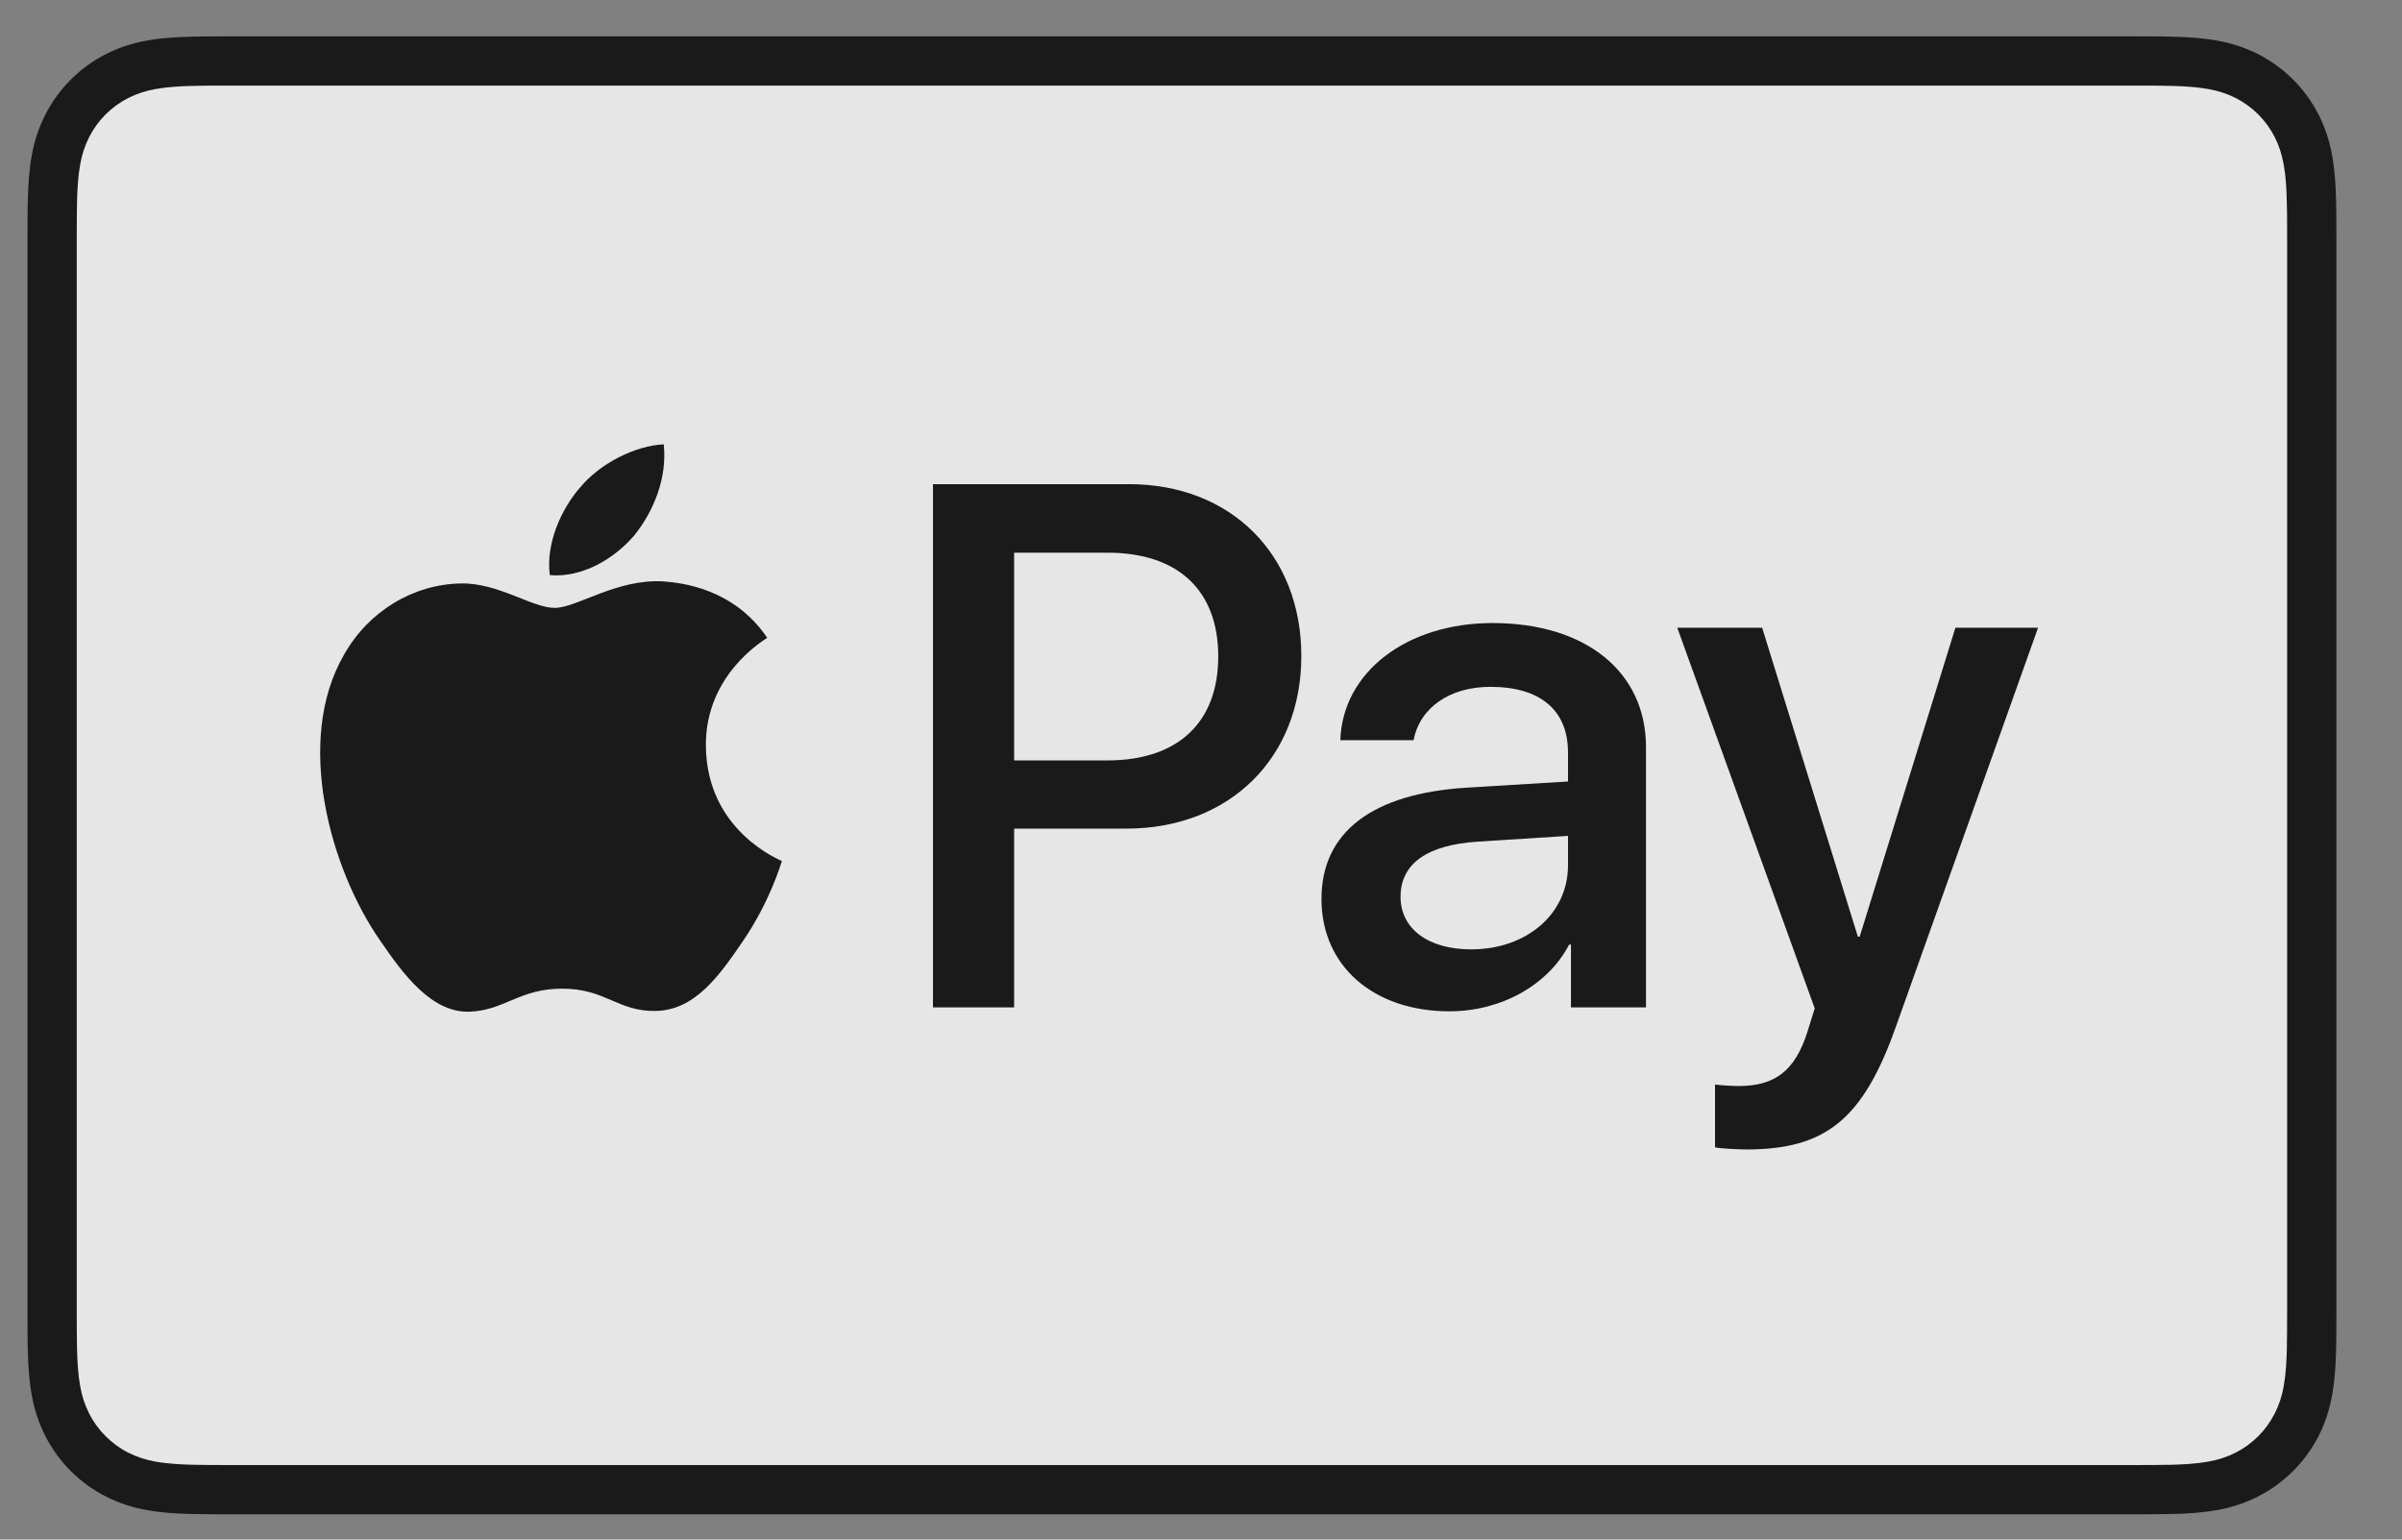 <svg width="39" height="25" viewBox="0 0 39 25" fill="none" xmlns="http://www.w3.org/2000/svg">
<rect x="0" y="0" width="39" height="25" fill="#808080" stroke="none"/>
<g id="List &#226;&#134;&#146; Item &#226;&#134;&#146; Img" opacity="0.8" clip-path="url(#clip0_13_61)">
<path id="Vector" d="M34.578 0.59H3.804C3.675 0.59 3.547 0.59 3.419 0.591C3.311 0.591 3.203 0.593 3.095 0.596C2.86 0.602 2.622 0.616 2.39 0.658C2.157 0.697 1.931 0.772 1.72 0.878C1.296 1.094 0.951 1.439 0.735 1.864C0.628 2.075 0.554 2.301 0.514 2.534C0.472 2.767 0.458 3.004 0.452 3.239C0.449 3.347 0.447 3.455 0.447 3.563C0.446 3.69 0.446 3.819 0.446 3.947V21.232C0.446 21.361 0.446 21.489 0.447 21.617C0.447 21.725 0.449 21.833 0.452 21.941C0.458 22.176 0.472 22.413 0.514 22.645C0.554 22.879 0.628 23.105 0.735 23.316C0.842 23.527 0.982 23.719 1.149 23.887C1.316 24.054 1.509 24.194 1.72 24.301C1.934 24.41 2.154 24.48 2.39 24.522C2.622 24.564 2.86 24.578 3.095 24.584C3.203 24.587 3.311 24.588 3.419 24.589C3.547 24.59 3.675 24.59 3.804 24.59H34.578C34.706 24.59 34.834 24.59 34.962 24.589C35.07 24.588 35.178 24.587 35.286 24.584C35.521 24.578 35.759 24.564 35.991 24.522C36.224 24.482 36.45 24.408 36.661 24.301C37.086 24.085 37.43 23.74 37.647 23.316C37.756 23.101 37.825 22.882 37.867 22.645C37.909 22.413 37.923 22.176 37.929 21.941C37.932 21.833 37.934 21.725 37.934 21.617C37.935 21.489 37.935 21.361 37.935 21.232V3.947C37.935 3.819 37.935 3.691 37.934 3.563C37.934 3.455 37.932 3.347 37.929 3.239C37.923 3.004 37.909 2.767 37.867 2.534C37.828 2.301 37.753 2.075 37.647 1.864C37.431 1.439 37.086 1.094 36.661 0.878C36.45 0.772 36.224 0.698 35.991 0.658C35.759 0.616 35.521 0.602 35.286 0.596C35.178 0.593 35.07 0.591 34.962 0.591C34.834 0.59 34.706 0.59 34.578 0.59Z" fill="black"/>
<path id="Vector_2" d="M34.578 1.39L34.956 1.39C35.059 1.391 35.161 1.392 35.264 1.395C35.444 1.4 35.654 1.41 35.849 1.445C36.019 1.475 36.162 1.522 36.299 1.591C36.573 1.731 36.795 1.953 36.934 2.227C37.003 2.363 37.049 2.505 37.08 2.676C37.115 2.87 37.125 3.08 37.129 3.261C37.132 3.363 37.134 3.465 37.134 3.569C37.135 3.695 37.135 3.821 37.135 3.947V21.232C37.135 21.359 37.135 21.485 37.134 21.613C37.134 21.715 37.132 21.817 37.13 21.919C37.125 22.099 37.115 22.31 37.08 22.506C37.054 22.661 37.005 22.812 36.933 22.953C36.794 23.227 36.572 23.45 36.297 23.589C36.161 23.658 36.019 23.704 35.851 23.735C35.651 23.77 35.433 23.78 35.268 23.785C35.164 23.787 35.062 23.788 34.956 23.789C34.83 23.79 34.704 23.79 34.578 23.79H3.798C3.674 23.79 3.549 23.79 3.422 23.789C3.321 23.788 3.219 23.787 3.117 23.785C2.948 23.78 2.729 23.77 2.531 23.735C2.375 23.709 2.223 23.659 2.082 23.588C1.946 23.519 1.822 23.428 1.714 23.32C1.606 23.213 1.516 23.089 1.447 22.953C1.376 22.811 1.327 22.66 1.301 22.503C1.266 22.308 1.256 22.098 1.251 21.919C1.249 21.817 1.247 21.715 1.247 21.613L1.246 21.312V3.868L1.247 3.568C1.247 3.465 1.249 3.363 1.251 3.26C1.256 3.081 1.266 2.872 1.301 2.675C1.327 2.518 1.377 2.367 1.448 2.226C1.517 2.09 1.606 1.967 1.715 1.858C1.823 1.75 1.947 1.66 2.083 1.591C2.224 1.52 2.375 1.471 2.531 1.445C2.727 1.41 2.937 1.4 3.117 1.395C3.219 1.392 3.322 1.391 3.424 1.39L3.803 1.39H34.578Z" fill="white"/>
<g id="Group">
<g id="Group_2">
<path id="Vector_3" d="M10.3 8.692C10.618 8.294 10.834 7.76 10.777 7.215C10.312 7.238 9.744 7.522 9.415 7.92C9.12 8.26 8.859 8.816 8.927 9.339C9.449 9.384 9.971 9.078 10.3 8.692Z" fill="black"/>
<path id="Vector_4" d="M10.771 9.441C10.012 9.395 9.367 9.871 9.005 9.871C8.643 9.871 8.088 9.463 7.488 9.474C6.708 9.486 5.983 9.927 5.587 10.629C4.772 12.034 5.372 14.117 6.164 15.261C6.549 15.827 7.013 16.45 7.624 16.428C8.202 16.405 8.428 16.054 9.13 16.054C9.831 16.054 10.035 16.428 10.646 16.416C11.28 16.405 11.676 15.85 12.061 15.284C12.503 14.639 12.683 14.016 12.695 13.982C12.683 13.97 11.473 13.506 11.461 12.113C11.45 10.947 12.412 10.392 12.457 10.357C11.914 9.554 11.065 9.463 10.771 9.441" fill="black"/>
</g>
<g id="Group_3">
<path id="Vector_5" d="M18.332 7.862C19.981 7.862 21.129 8.999 21.129 10.653C21.129 12.313 19.957 13.455 18.291 13.455H16.466V16.358H15.148V7.862H18.332ZM16.466 12.348H17.979C19.127 12.348 19.78 11.73 19.78 10.659C19.78 9.587 19.127 8.975 17.985 8.975H16.466V12.348Z" fill="black"/>
<path id="Vector_6" d="M21.456 14.597C21.456 13.508 22.286 12.884 23.817 12.79L25.459 12.69V12.219C25.459 11.53 25.006 11.153 24.2 11.153C23.534 11.153 23.051 11.495 22.952 12.019H21.762C21.798 10.918 22.834 10.117 24.235 10.117C25.742 10.117 26.725 10.906 26.725 12.131V16.358H25.507V15.339H25.477C25.13 16.004 24.364 16.422 23.534 16.422C22.31 16.422 21.456 15.693 21.456 14.597ZM25.459 14.05V13.573L23.993 13.667C23.169 13.72 22.74 14.026 22.74 14.562C22.74 15.08 23.187 15.416 23.887 15.416C24.782 15.416 25.459 14.845 25.459 14.05Z" fill="black"/>
<path id="Vector_7" d="M27.846 18.63V17.611C27.928 17.623 28.128 17.635 28.234 17.635C28.817 17.635 29.147 17.388 29.347 16.752L29.465 16.375L27.233 10.193H28.611L30.165 15.209H30.195L31.749 10.193H33.091L30.777 16.687C30.247 18.176 29.641 18.665 28.358 18.665C28.258 18.665 27.934 18.653 27.846 18.63Z" fill="black"/>
</g>
</g>
</g>
<defs>
<clipPath id="clip0_13_61">
<rect width="38" height="24" fill="white" transform="translate(0.19 0.59)"/>
</clipPath>
</defs>
</svg>

